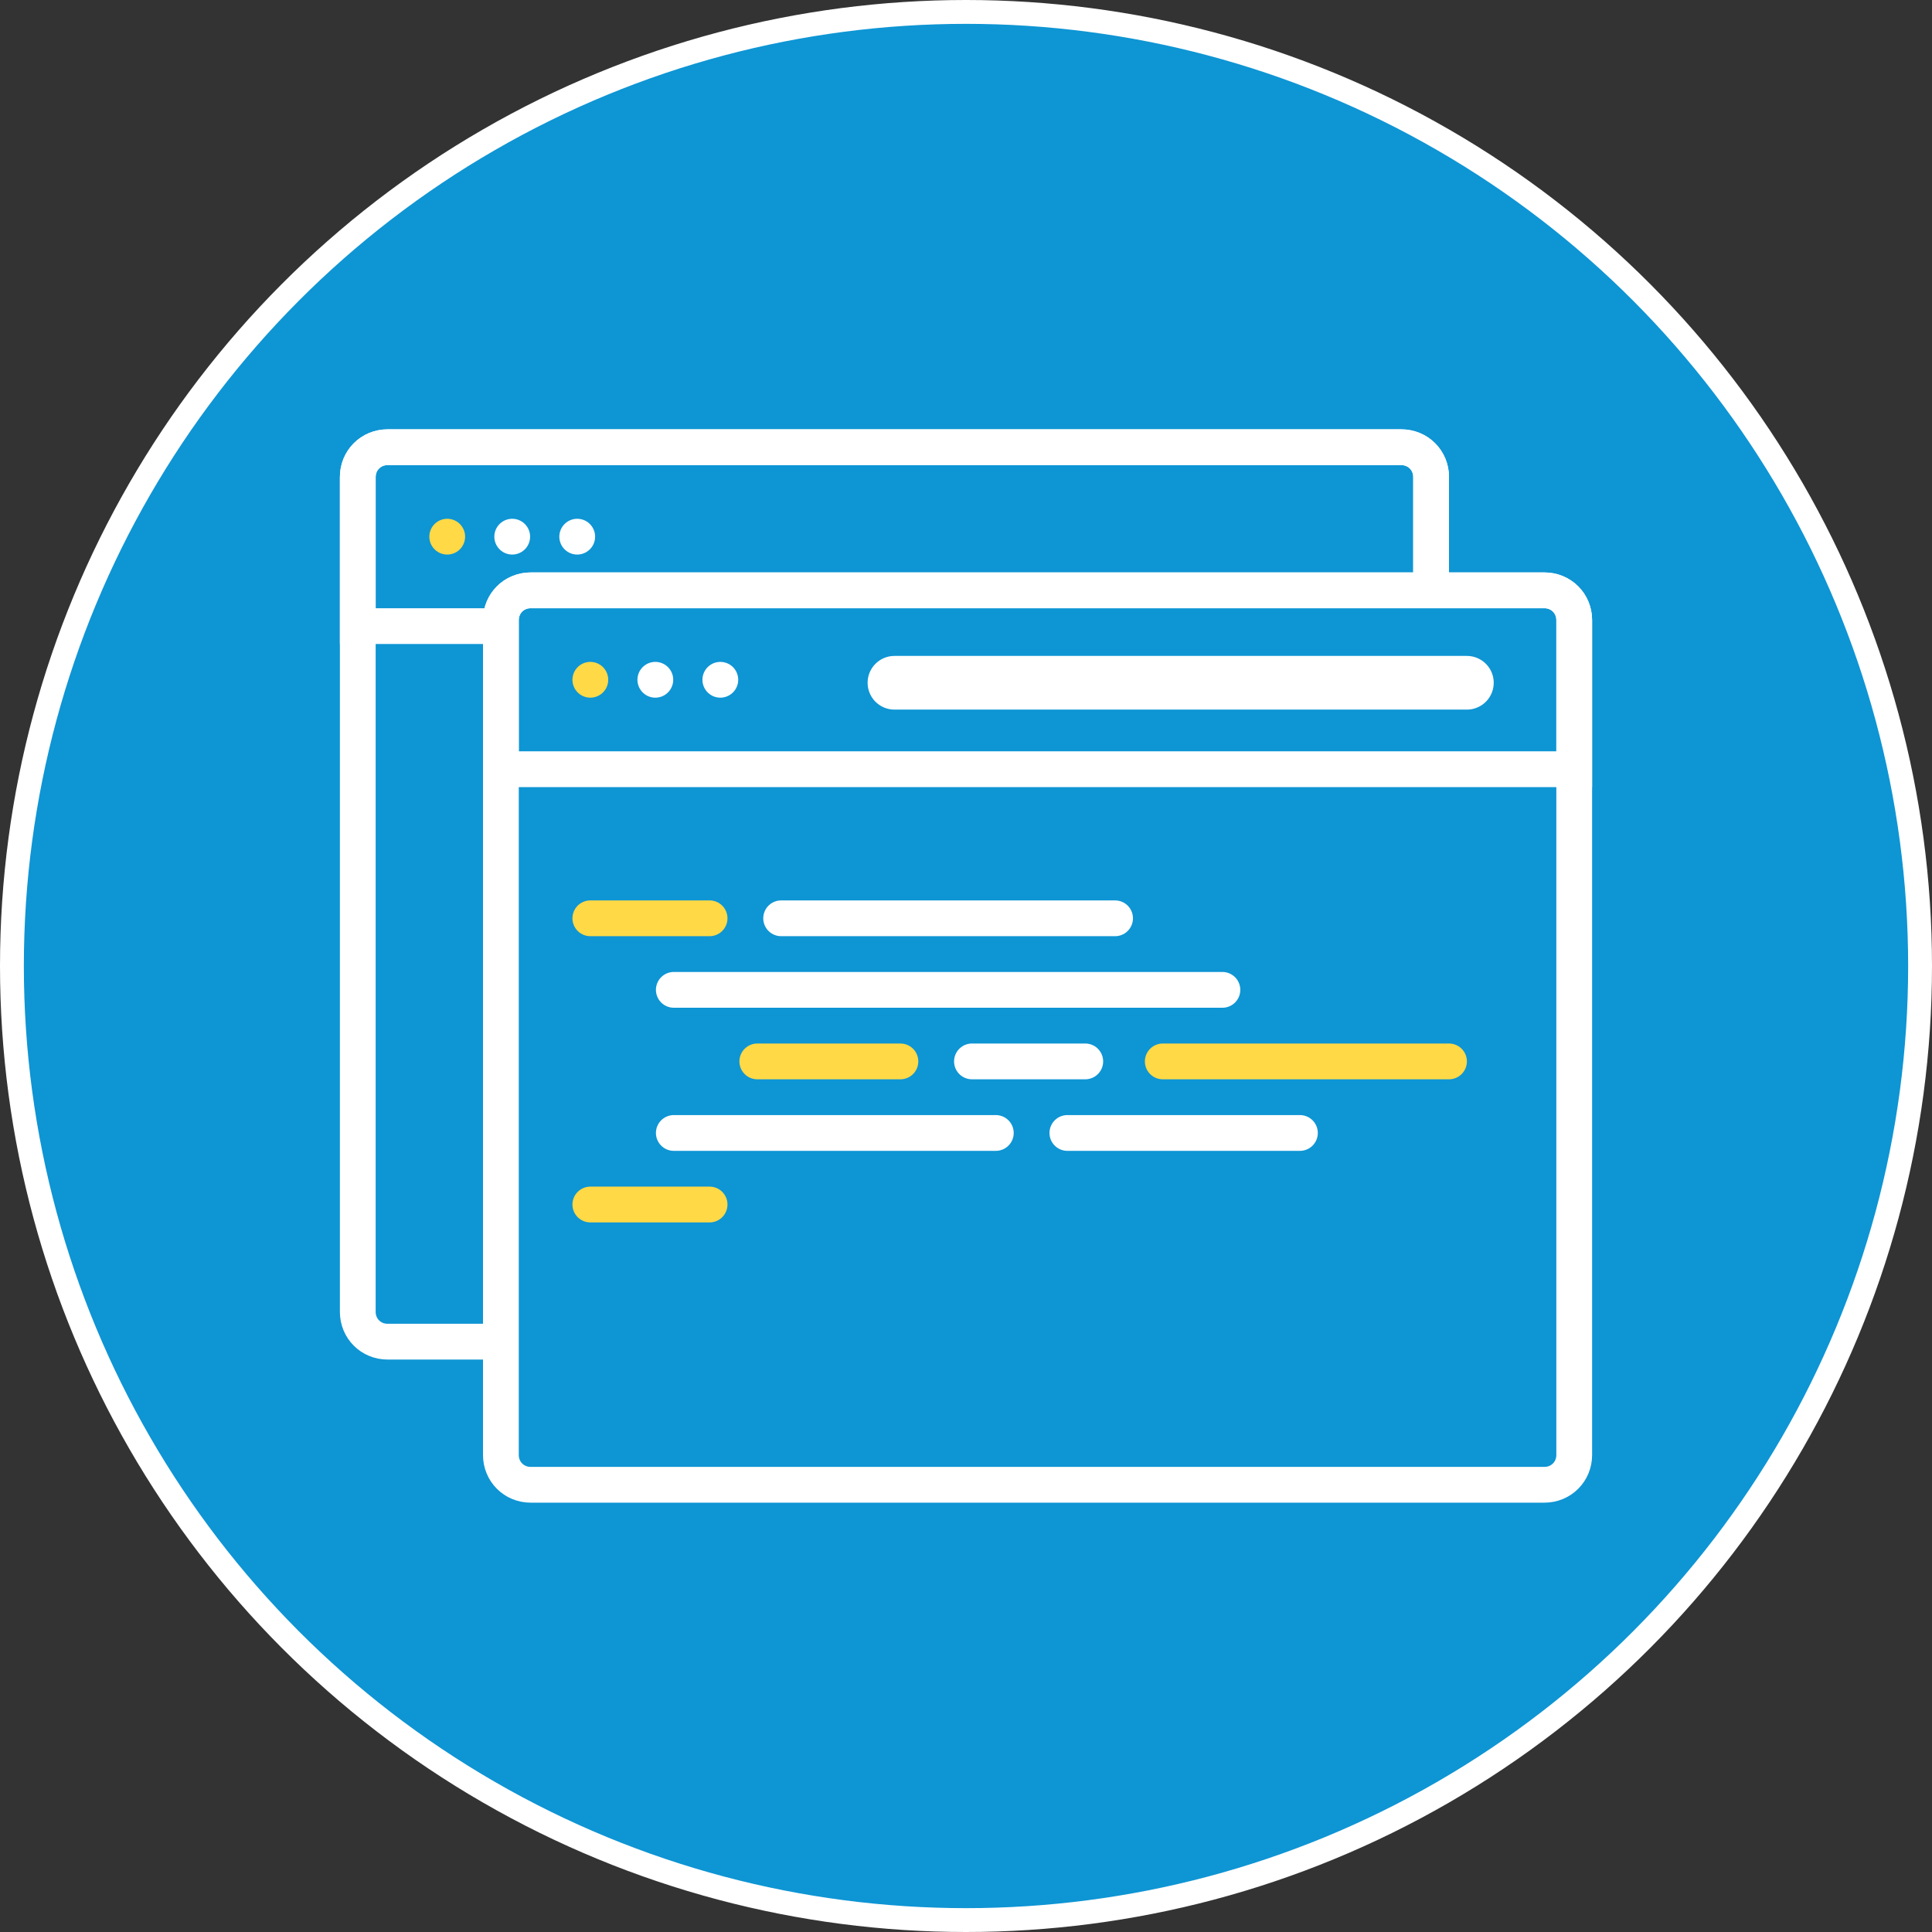 <?xml version="1.0" encoding="utf-8"?>
<!-- Generator: Adobe Illustrator 19.1.0, SVG Export Plug-In . SVG Version: 6.00 Build 0)  -->
<!DOCTYPE svg PUBLIC "-//W3C//DTD SVG 1.1//EN" "http://www.w3.org/Graphics/SVG/1.1/DTD/svg11.dtd">
<svg version="1.1" xmlns="http://www.w3.org/2000/svg" xmlns:xlink="http://www.w3.org/1999/xlink" x="0px" y="0px"
	 viewBox="0 0 324 324" style="enable-background:new 0 0 324 324;" xml:space="preserve">
<rect x="0" y="0" width="324" height="324" fill="#333333" stroke="none"/>
<style type="text/css">
	.st0{fill:#0E95D4;stroke:#FFFFFF;stroke-width:4;stroke-miterlimit:10;}
	.st1{fill:none;stroke:#FFFFFF;stroke-width:6;stroke-miterlimit:10;}
	.st2{display:none;}
	.st3{display:inline;}
	.st4{fill:#FFFFFF;}
	.st5{fill:none;stroke:#FFD946;stroke-width:6;stroke-linecap:round;stroke-miterlimit:10;}
	.st6{fill:none;stroke:#FFFFFF;stroke-width:6;stroke-linecap:round;stroke-miterlimit:10;}
	.st7{fill:#0E95D4;stroke:#FFFFFF;stroke-width:6;stroke-miterlimit:10;}
	.st8{fill:none;stroke:#FFFFFF;stroke-width:9;stroke-linecap:round;stroke-miterlimit:10;}
</style>
<g id="Background">
	<circle class="st0" cx="162" cy="162" r="160"/>
</g>
<g id="Screen_2">
	<g id="window_1_">
		<path class="st1" d="M235,225H65c-2.8,0-5-2.2-5-5V80c0-2.8,2.2-5,5-5h170c2.8,0,5,2.2,5,5v140C240,222.8,237.8,225,235,225z"/>
		<path class="st1" d="M240,105H60V80c0-2.8,2.2-5,5-5h170c2.8,0,5,2.2,5,5V105z"/>
		<g class="st2">
			<g class="st3">
				<path class="st4" d="M126.4,94.5c27.8,0,55.6,0,83.5,0c3.9,0,7.9,0,11.8,0c5.8,0,5.8-9,0-9c-27.8,0-55.6,0-83.5,0
					c-3.9,0-7.9,0-11.8,0C120.6,85.5,120.6,94.5,126.4,94.5L126.4,94.5z"/>
			</g>
		</g>
		<line class="st5" x1="75" y1="90" x2="75" y2="90"/>
		<line class="st6" x1="85.9" y1="90" x2="85.9" y2="90"/>
		<line class="st6" x1="96.8" y1="90" x2="96.8" y2="90"/>
	</g>
</g>
<g id="Screen_1">
	<g id="window">
		<path class="st7" d="M259,249H89c-2.8,0-5-2.2-5-5V104c0-2.8,2.2-5,5-5h170c2.8,0,5,2.2,5,5v140C264,246.8,261.8,249,259,249z"/>
		<path class="st1" d="M264,129H84v-25c0-2.8,2.2-5,5-5h170c2.8,0,5,2.2,5,5V129z"/>
		<line class="st8" x1="150" y1="114.5" x2="246" y2="114.5"/>
		<line class="st5" x1="99" y1="114" x2="99" y2="114"/>
		<line class="st6" x1="109.9" y1="114" x2="109.9" y2="114"/>
		<line class="st6" x1="120.8" y1="114" x2="120.8" y2="114"/>
	</g>
	<g id="code">
		<line class="st6" x1="131" y1="154" x2="187" y2="154"/>
		<line class="st6" x1="113" y1="166" x2="205" y2="166"/>
		<line class="st5" x1="99" y1="154" x2="119" y2="154"/>
		<line class="st5" x1="127" y1="178" x2="151" y2="178"/>
		<line class="st6" x1="163" y1="178" x2="182" y2="178"/>
		<line class="st5" x1="195" y1="178" x2="243" y2="178"/>
		<line class="st6" x1="113" y1="190" x2="167" y2="190"/>
		<line class="st5" x1="99" y1="202" x2="119" y2="202"/>
		<line class="st6" x1="179" y1="190" x2="218" y2="190"/>
	</g>
</g>
</svg>
